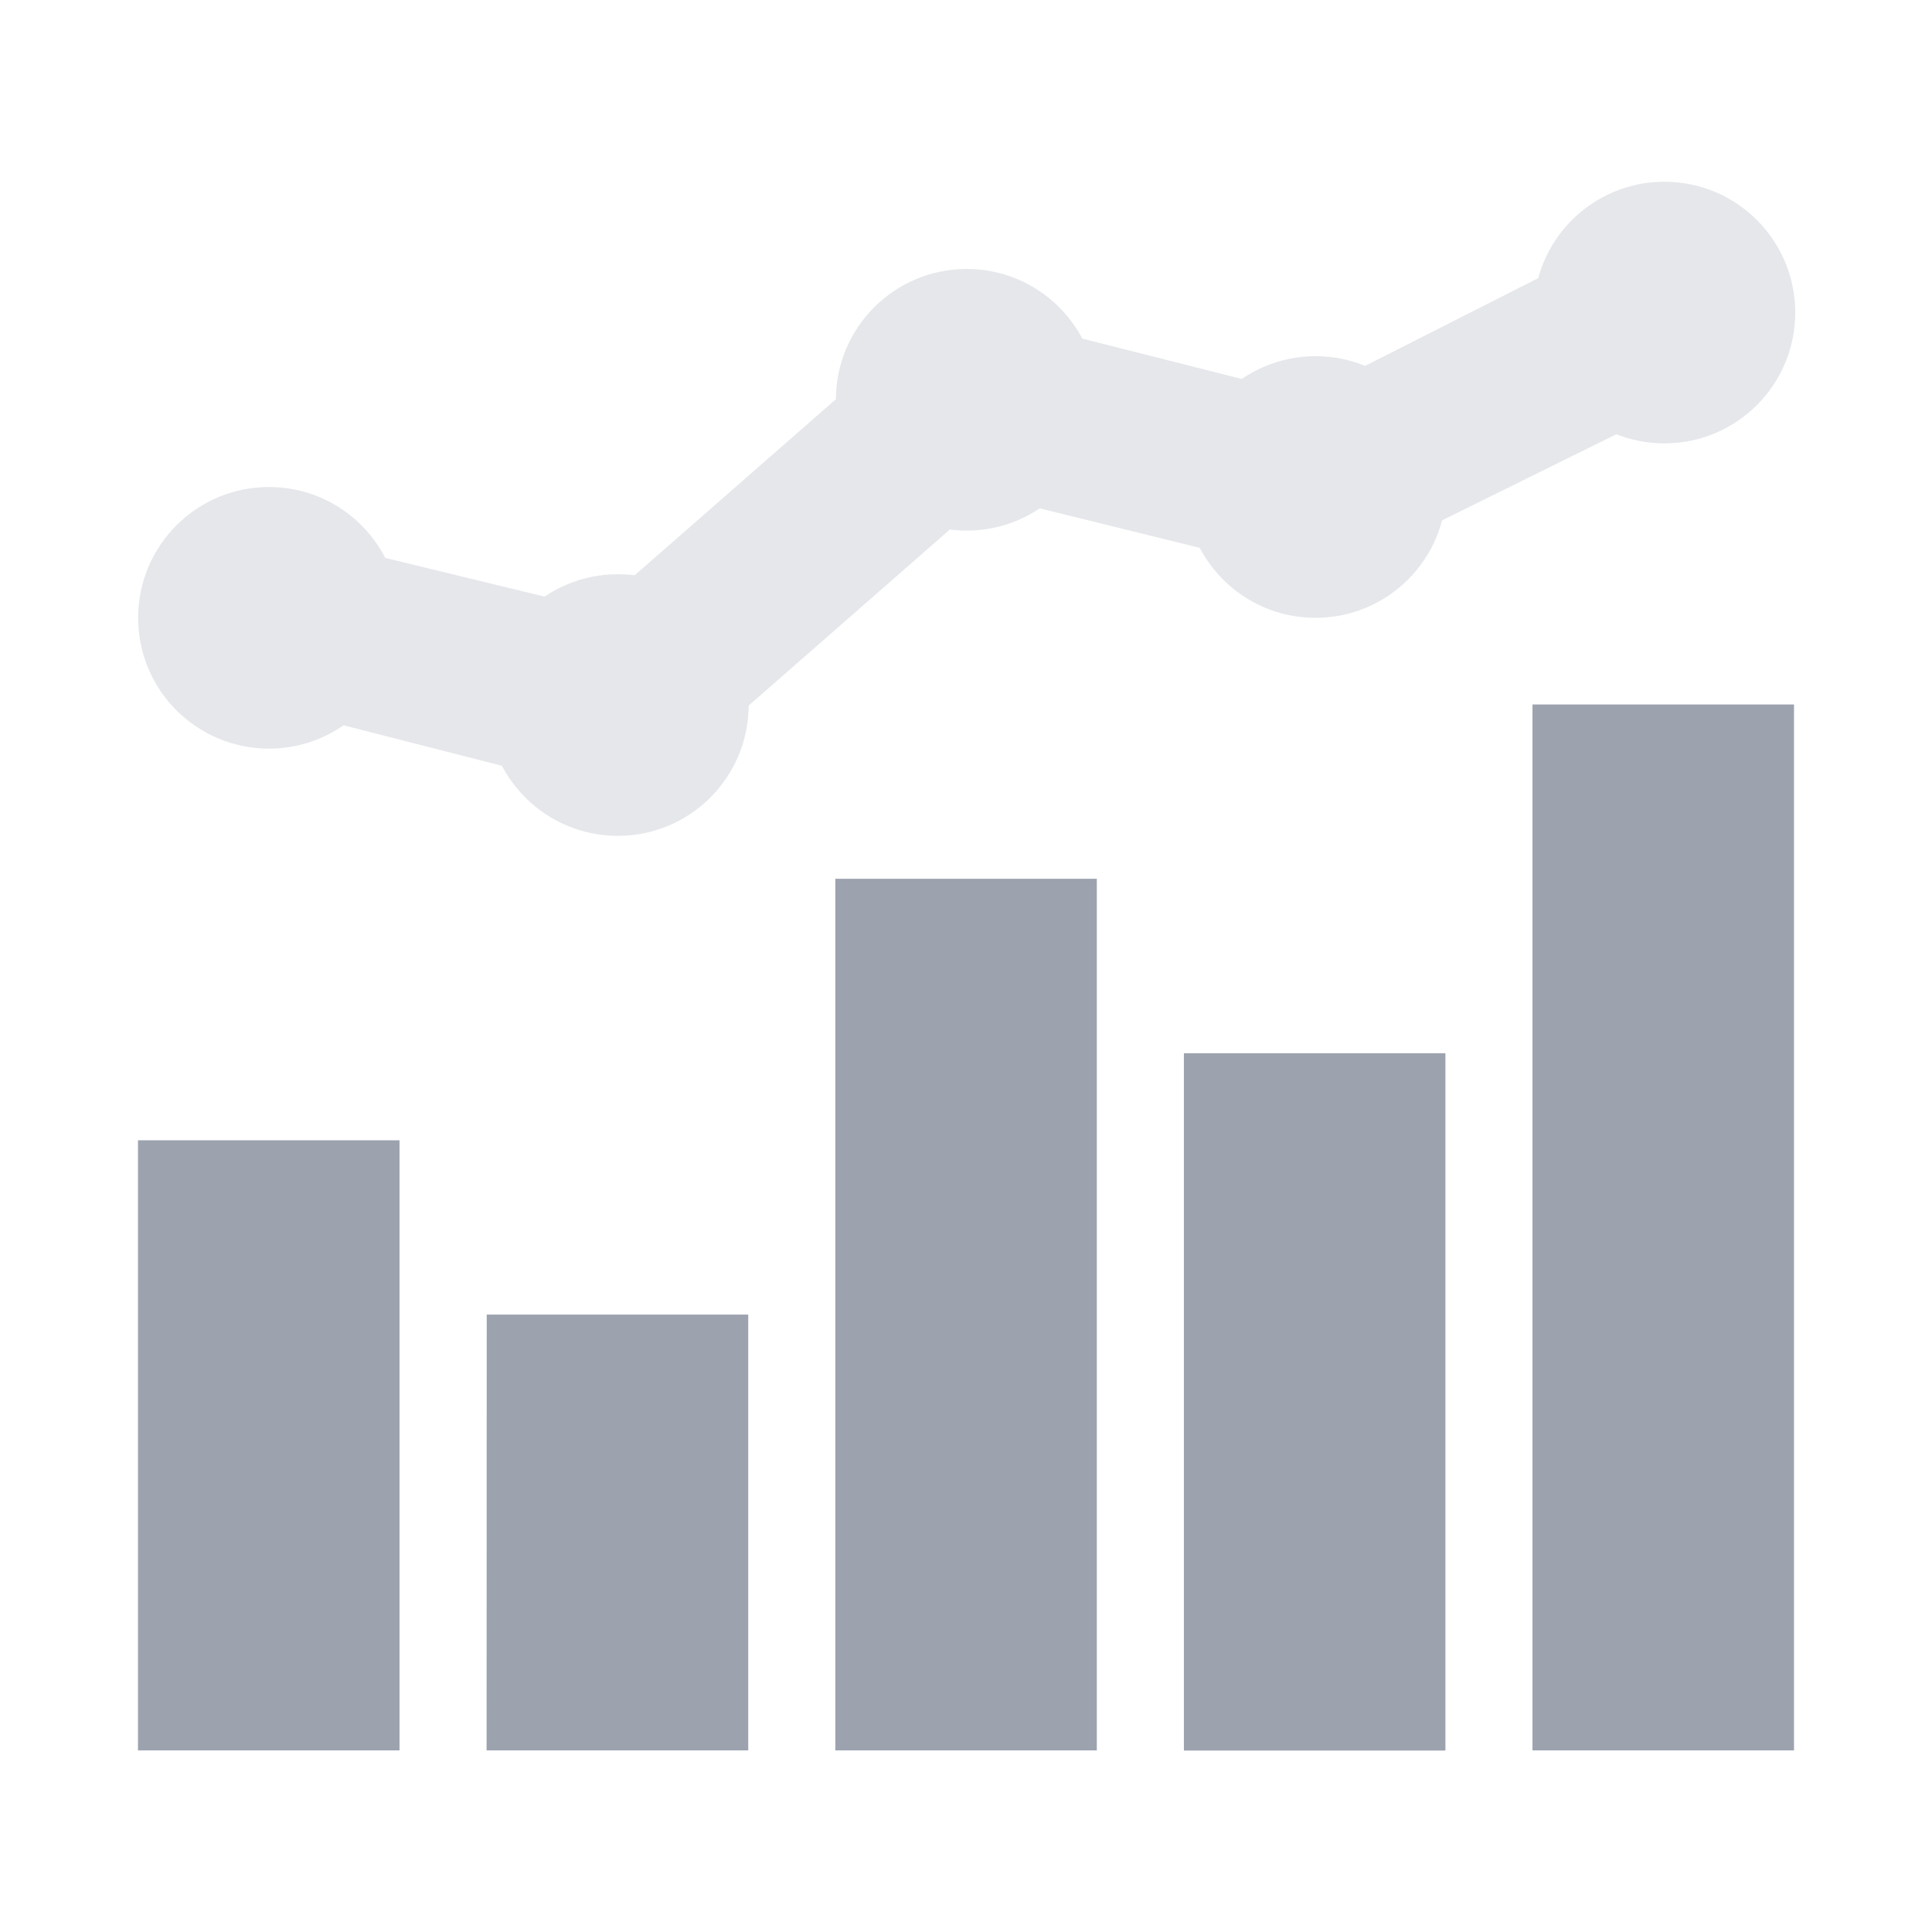 <!DOCTYPE svg PUBLIC "-//W3C//DTD SVG 1.1//EN" "http://www.w3.org/Graphics/SVG/1.1/DTD/svg11.dtd">
<!-- Uploaded to: SVG Repo, www.svgrepo.com, Transformed by: SVG Repo Mixer Tools -->
<svg width="80px" height="80px" viewBox="0 0 14 14" role="img" focusable="false" aria-hidden="true" xmlns="http://www.w3.org/2000/svg" fill="#000000">
<g id="SVGRepo_bgCarrier" stroke-width="0"/>
<g id="SVGRepo_tracerCarrier" stroke-linecap="round" stroke-linejoin="round"/>
<g id="SVGRepo_iconCarrier"> <path fill="#9ca3af" d="M11.105 5.105h1.895v7.579h-1.895zM8.579 7.632h1.895v5.053H8.579zM6.053 6.368h1.895v6.316H6.053zm-2.526 3.158h1.895v3.158H3.526zM1 8.263h1.895v4.421H1z"/> <g fill="#e5e7eb" transform="translate(-.579 -.579) scale(.316)"> <circle cx="8" cy="16" r="3"/> <circle cx="16" cy="18" r="3"/> <circle cx="24" cy="11" r="3"/> <circle cx="32" cy="13" r="3"/> <circle cx="40" cy="9" r="3"/> <path d="M40.9 10.8l-1.8-3.6-7.3 3.7-8.3-2.1-8 7-7-1.7-1 3.8 9 2.3 8-7 7.7 1.9z"/> </g> </g>
</svg>